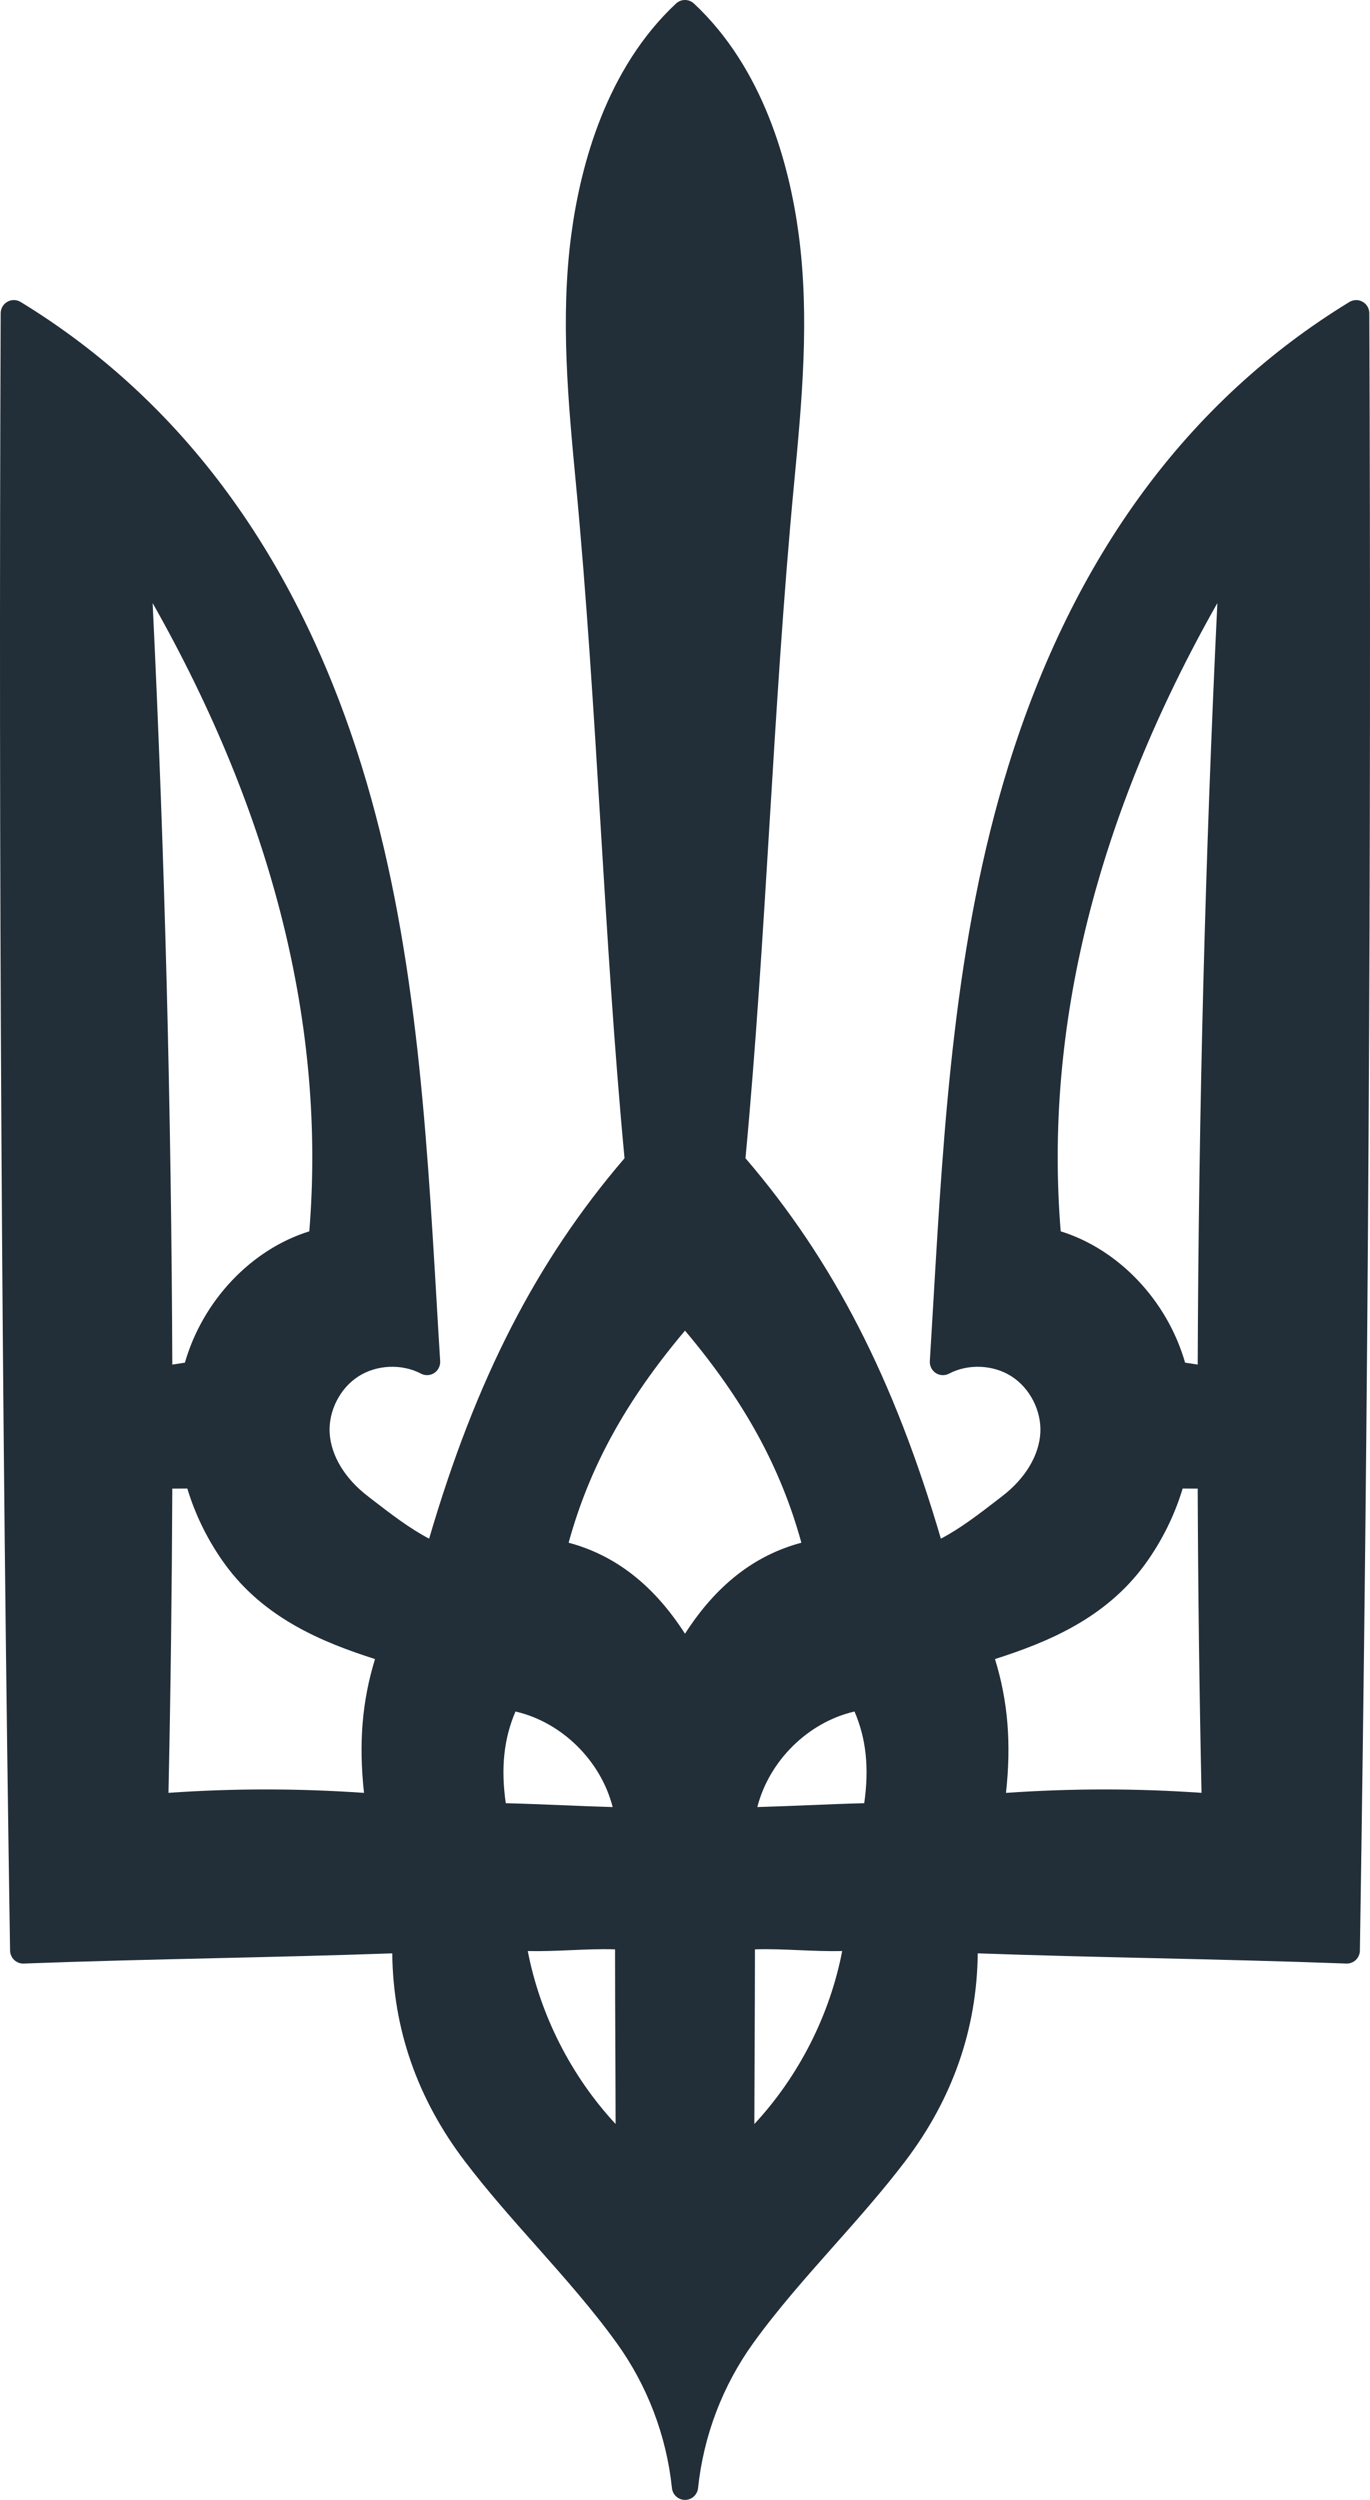 <svg width="34" height="62" viewBox="0 0 34 62" fill="none" xmlns="http://www.w3.org/2000/svg">
<path d="M8.498 19.142C6.992 14.293 4.386 10.623 0.75 8.232C0.703 8.202 0.643 8.199 0.594 8.226C0.544 8.253 0.513 8.304 0.513 8.361C0.464 21.531 0.542 34.879 0.744 48.034C0.745 48.076 0.762 48.115 0.792 48.144C0.822 48.172 0.862 48.188 0.903 48.186C2.343 48.134 3.848 48.099 5.302 48.066L5.317 48.065C6.888 48.029 8.514 47.991 10.058 47.932H10.065C10.11 47.932 10.154 47.95 10.186 47.982C10.22 48.016 10.239 48.062 10.237 48.11C10.184 50.003 10.754 51.749 11.933 53.298C12.48 54.018 13.093 54.709 13.687 55.377C14.376 56.153 15.088 56.955 15.708 57.814C15.708 57.815 15.709 57.815 15.71 57.816C16.212 58.513 16.598 59.286 16.855 60.111C16.874 60.176 16.934 60.22 17.001 60.22C17.068 60.22 17.127 60.176 17.147 60.111C17.404 59.285 17.79 58.512 18.294 57.814C18.914 56.955 19.626 56.153 20.315 55.377C20.908 54.709 21.521 54.019 22.069 53.298C23.247 51.749 23.818 50.003 23.765 48.11C23.763 48.062 23.782 48.016 23.816 47.982C23.849 47.948 23.896 47.93 23.943 47.932C25.488 47.99 27.113 48.028 28.685 48.065L28.699 48.065C30.154 48.099 31.659 48.134 33.099 48.186C33.139 48.187 33.18 48.172 33.21 48.143C33.24 48.115 33.257 48.075 33.258 48.034C33.46 34.879 33.538 21.531 33.488 8.361C33.488 8.304 33.457 8.252 33.408 8.226C33.358 8.199 33.298 8.201 33.251 8.232C29.616 10.622 27.009 14.293 25.503 19.141C24.186 23.384 23.918 27.941 23.66 32.348L23.656 32.418C23.638 32.708 23.622 32.999 23.604 33.29C23.601 33.339 23.622 33.386 23.658 33.417C23.695 33.448 23.745 33.461 23.792 33.45C24.339 33.322 24.918 33.419 25.378 33.716C25.986 34.109 26.355 34.831 26.317 35.557C26.279 36.266 25.866 36.973 25.183 37.499L25.053 37.598C24.489 38.034 23.85 38.527 23.204 38.775C23.159 38.792 23.108 38.789 23.065 38.768C23.022 38.746 22.989 38.707 22.977 38.66C21.804 34.525 20.28 31.53 18.035 28.948C18.004 28.912 17.988 28.865 17.993 28.817C18.26 26.01 18.434 23.155 18.602 20.393C18.77 17.629 18.944 14.771 19.211 11.958C19.401 9.955 19.599 7.885 19.326 5.862C19.12 4.332 18.569 2.19 17.111 0.678C17.083 0.648 17.043 0.631 17.001 0.631C16.96 0.631 16.92 0.648 16.891 0.678C15.434 2.19 14.882 4.332 14.676 5.862C14.404 7.885 14.601 9.955 14.791 11.958C15.058 14.77 15.232 17.628 15.401 20.396C15.569 23.157 15.743 26.011 16.01 28.817C16.014 28.865 15.999 28.912 15.968 28.948C13.722 31.53 12.198 34.526 11.026 38.66C11.013 38.707 10.98 38.746 10.938 38.768C10.895 38.789 10.844 38.792 10.799 38.775C10.152 38.527 9.513 38.033 8.949 37.598L8.82 37.498C8.136 36.973 7.723 36.265 7.685 35.557C7.647 34.831 8.015 34.109 8.624 33.716C9.085 33.418 9.663 33.321 10.21 33.449C10.257 33.46 10.307 33.448 10.344 33.417C10.381 33.386 10.401 33.338 10.398 33.29C10.379 32.976 10.361 32.662 10.342 32.348C10.083 27.941 9.816 23.385 8.498 19.142ZM9.579 44.796C9.586 44.849 9.57 44.901 9.534 44.94C9.501 44.975 9.456 44.994 9.408 44.994C9.404 44.994 9.399 44.994 9.395 44.994C8.423 44.918 7.508 44.88 6.596 44.88C5.698 44.88 4.803 44.917 3.862 44.99C3.812 44.994 3.765 44.977 3.729 44.944C3.694 44.91 3.675 44.863 3.675 44.814C3.736 42.087 3.771 39.321 3.779 36.592C3.779 36.497 3.856 36.42 3.951 36.419C4.071 36.419 4.191 36.419 4.311 36.418C4.506 36.417 4.701 36.417 4.896 36.417C4.974 36.417 5.043 36.47 5.063 36.546C5.243 37.244 5.564 37.923 5.992 38.509C6.856 39.689 8.128 40.265 9.772 40.766C9.816 40.78 9.854 40.812 9.875 40.854C9.897 40.896 9.9 40.945 9.884 40.99C9.458 42.191 9.367 43.329 9.579 44.796ZM5.018 34.123C5.017 34.126 5.016 34.129 5.015 34.133C5.013 34.142 5.009 34.152 5.005 34.16C4.981 34.212 4.933 34.248 4.876 34.257L4.565 34.305C4.37 34.335 4.174 34.365 3.978 34.396C3.93 34.404 3.878 34.389 3.84 34.357C3.801 34.324 3.78 34.276 3.779 34.226C3.761 27.393 3.575 20.474 3.225 13.66C3.221 13.581 3.271 13.509 3.346 13.486C3.363 13.48 3.38 13.478 3.397 13.478C3.456 13.478 3.512 13.508 3.544 13.56C5.223 16.305 6.471 19.093 7.255 21.845C8.118 24.881 8.421 27.897 8.154 30.808C8.147 30.882 8.094 30.943 8.023 30.961C6.591 31.314 5.384 32.585 5.018 34.123ZM20.434 38.599C20.408 38.639 20.367 38.667 20.321 38.676C18.985 38.929 17.977 39.743 17.152 41.239C17.121 41.294 17.063 41.328 17 41.328C16.938 41.328 16.88 41.294 16.849 41.239C16.023 39.743 15.016 38.928 13.68 38.676C13.634 38.667 13.592 38.639 13.567 38.599C13.541 38.559 13.533 38.509 13.544 38.464C14.087 36.274 15.112 34.4 16.871 32.386C16.903 32.348 16.951 32.327 17 32.327C17.05 32.327 17.097 32.348 17.13 32.386C18.888 34.4 19.914 36.275 20.456 38.464C20.467 38.51 20.459 38.559 20.434 38.599ZM18.23 50.757V50.746C18.234 49.889 18.238 49.003 18.238 48.038C18.238 47.948 18.306 47.874 18.395 47.866C18.593 47.848 18.797 47.841 19.003 47.841C19.287 47.841 19.575 47.854 19.858 47.866C20.335 47.886 20.827 47.907 21.276 47.867C21.328 47.862 21.38 47.882 21.416 47.92C21.453 47.959 21.47 48.012 21.462 48.064C21.162 50.163 20.086 52.175 18.51 53.586C18.46 53.63 18.386 53.642 18.325 53.614C18.263 53.586 18.223 53.524 18.223 53.456C18.223 52.499 18.227 51.613 18.23 50.757ZM20.071 45.271C19.506 45.294 18.922 45.318 18.402 45.326C18.353 45.326 18.306 45.305 18.273 45.269C18.24 45.231 18.224 45.182 18.23 45.132C18.426 43.524 19.776 42.138 21.371 41.907C21.379 41.906 21.387 41.906 21.395 41.906C21.46 41.906 21.52 41.942 21.55 42.001C22.002 42.902 22.112 43.879 21.896 45.075C21.881 45.156 21.811 45.215 21.729 45.217C21.216 45.224 20.634 45.248 20.071 45.271ZM15.676 53.614C15.615 53.642 15.541 53.63 15.491 53.586C13.915 52.175 12.839 50.163 12.539 48.064C12.531 48.012 12.548 47.959 12.585 47.92C12.621 47.881 12.672 47.862 12.725 47.867C13.174 47.907 13.666 47.886 14.143 47.866C14.631 47.845 15.135 47.824 15.605 47.866C15.695 47.874 15.762 47.948 15.762 48.038C15.762 48.995 15.766 49.88 15.77 50.736V50.758C15.774 51.613 15.777 52.499 15.777 53.457C15.778 53.524 15.738 53.586 15.676 53.614ZM15.727 45.269C15.695 45.305 15.648 45.326 15.597 45.326C15.079 45.318 14.495 45.294 13.929 45.271C13.367 45.248 12.785 45.224 12.273 45.217C12.191 45.216 12.12 45.156 12.105 45.075C11.889 43.879 11.999 42.902 12.451 42.002C12.481 41.943 12.541 41.906 12.605 41.906C12.613 41.906 12.621 41.907 12.63 41.908C14.225 42.138 15.575 43.525 15.77 45.132C15.776 45.182 15.761 45.231 15.727 45.269ZM30.221 34.226C30.221 34.276 30.199 34.324 30.161 34.357C30.123 34.389 30.071 34.404 30.023 34.396C29.825 34.365 29.627 34.335 29.43 34.304L29.125 34.257C29.068 34.248 29.02 34.211 28.995 34.159C28.991 34.151 28.987 34.141 28.984 34.129L28.982 34.123C28.616 32.584 27.409 31.314 25.978 30.96C25.906 30.943 25.854 30.881 25.847 30.808C25.58 27.896 25.882 24.88 26.746 21.845C27.529 19.092 28.777 16.305 30.456 13.56C30.488 13.508 30.545 13.477 30.603 13.477C30.62 13.477 30.637 13.48 30.655 13.485C30.73 13.509 30.78 13.58 30.776 13.66C30.427 20.474 30.24 27.394 30.221 34.226ZM28.009 38.509C28.437 37.923 28.758 37.244 28.938 36.546C28.958 36.47 29.027 36.417 29.105 36.417C29.3 36.417 29.495 36.417 29.691 36.418C29.811 36.419 29.931 36.419 30.05 36.419C30.145 36.42 30.222 36.497 30.223 36.592C30.23 39.319 30.265 42.086 30.326 44.814C30.327 44.863 30.308 44.91 30.272 44.944C30.236 44.977 30.189 44.994 30.14 44.99C28.242 44.842 26.536 44.843 24.607 44.994C24.555 44.998 24.503 44.978 24.467 44.94C24.431 44.901 24.415 44.849 24.422 44.796C24.633 43.329 24.543 42.191 24.117 40.99C24.101 40.946 24.105 40.896 24.126 40.854C24.147 40.812 24.185 40.78 24.23 40.766C25.873 40.265 27.145 39.689 28.009 38.509Z" fill="#222E38"/>
<path d="M3.739 34.474C3.799 34.525 3.874 34.553 3.951 34.553C3.968 34.553 3.985 34.552 4.001 34.549C4.2 34.518 4.399 34.487 4.598 34.456L4.899 34.409C5.005 34.393 5.097 34.324 5.143 34.227C5.15 34.211 5.157 34.194 5.162 34.177C5.163 34.171 5.165 34.165 5.166 34.159C5.519 32.676 6.682 31.45 8.058 31.111C8.193 31.078 8.292 30.962 8.305 30.823C8.574 27.892 8.27 24.858 7.401 21.804C6.614 19.038 5.36 16.237 3.674 13.481C3.595 13.353 3.441 13.295 3.299 13.339C3.157 13.384 3.063 13.519 3.071 13.669C3.42 20.48 3.606 27.397 3.625 34.227C3.626 34.322 3.667 34.413 3.739 34.474ZM7.676 30.538C6.235 30.986 5.032 32.255 4.589 33.795L4.499 33.809C4.424 33.82 4.35 33.832 4.276 33.843C4.253 27.569 4.089 21.224 3.788 14.957C6.782 20.241 8.089 25.476 7.676 30.538Z" fill="#222E38"/>
<path d="M9.815 40.619C8.201 40.126 6.954 39.564 6.115 38.418C5.698 37.848 5.385 37.187 5.211 36.508C5.173 36.364 5.044 36.263 4.895 36.263C4.7 36.263 4.505 36.264 4.309 36.264C4.189 36.265 4.069 36.265 3.95 36.266C3.771 36.266 3.625 36.412 3.625 36.592C3.617 39.319 3.582 42.084 3.521 44.811C3.519 44.903 3.556 44.992 3.623 45.056C3.69 45.12 3.78 45.151 3.872 45.145C5.762 44.996 7.462 44.997 9.382 45.148C9.391 45.149 9.399 45.149 9.408 45.149C9.497 45.149 9.584 45.112 9.645 45.046C9.713 44.973 9.744 44.873 9.73 44.775C9.522 43.334 9.612 42.218 10.028 41.042C10.058 40.958 10.052 40.865 10.012 40.785C9.972 40.705 9.901 40.644 9.815 40.619ZM9.034 44.465C8.204 44.408 7.398 44.38 6.595 44.38C5.795 44.38 4.997 44.408 4.181 44.464C4.235 41.958 4.266 39.424 4.276 36.919C4.288 36.919 4.3 36.919 4.312 36.919C4.424 36.918 4.537 36.918 4.649 36.917C4.852 37.59 5.175 38.237 5.59 38.805C6.562 40.133 7.989 40.726 9.307 41.146C8.986 42.19 8.899 43.239 9.034 44.465Z" fill="#222E38"/>
<path d="M15.594 45.48C15.595 45.48 15.597 45.48 15.599 45.48C15.691 45.48 15.779 45.441 15.841 45.371C15.904 45.301 15.933 45.207 15.922 45.113C15.719 43.439 14.313 41.995 12.651 41.755C12.512 41.735 12.377 41.806 12.314 41.932C11.846 42.864 11.732 43.871 11.954 45.102C11.982 45.256 12.114 45.369 12.27 45.371C12.781 45.379 13.362 45.402 13.924 45.425C14.489 45.449 15.075 45.472 15.594 45.48ZM12.793 42.447C13.945 42.712 14.911 43.668 15.205 44.817C14.801 44.806 14.37 44.788 13.95 44.771C13.481 44.752 12.999 44.732 12.552 44.721C12.427 43.844 12.504 43.125 12.793 42.447Z" fill="#222E38"/>
<path d="M15.915 48.038C15.915 47.869 15.786 47.727 15.618 47.712C15.137 47.669 14.628 47.69 14.136 47.712C13.664 47.732 13.177 47.753 12.738 47.713C12.639 47.704 12.541 47.741 12.473 47.814C12.404 47.887 12.373 47.987 12.387 48.086C12.693 50.22 13.786 52.266 15.389 53.7C15.45 53.755 15.527 53.783 15.605 53.783C15.651 53.783 15.696 53.774 15.739 53.755C15.856 53.702 15.931 53.585 15.931 53.456C15.931 52.494 15.928 51.605 15.923 50.745C15.919 49.887 15.915 48.999 15.915 48.038ZM13.098 48.388C13.451 48.396 13.811 48.381 14.163 48.366C14.53 48.35 14.908 48.334 15.264 48.346C15.264 49.191 15.268 49.982 15.271 50.749C15.274 51.371 15.277 52.009 15.278 52.678C14.178 51.493 13.405 49.977 13.098 48.388Z" fill="#222E38"/>
<path d="M33.983 7.768C33.983 7.65 33.919 7.542 33.816 7.484C33.714 7.426 33.589 7.429 33.488 7.49C29.485 9.933 26.638 13.803 25.026 18.993C23.691 23.294 23.422 27.882 23.162 32.319C23.134 32.799 23.105 33.279 23.076 33.758C23.069 33.876 23.125 33.988 23.224 34.053C23.322 34.117 23.448 34.123 23.552 34.068C24.029 33.817 24.655 33.845 25.108 34.138C25.561 34.43 25.847 34.99 25.819 35.531C25.789 36.093 25.447 36.665 24.879 37.101L24.749 37.202C24.312 37.539 23.827 37.913 23.35 38.16C22.186 34.192 20.68 31.264 18.501 28.725C18.761 25.955 18.932 23.144 19.098 20.424C19.266 17.664 19.44 14.81 19.706 12.005C19.899 9.975 20.099 7.875 19.819 5.795C19.588 4.081 18.95 1.699 17.221 0.087C17.096 -0.029 16.903 -0.029 16.778 0.087C15.05 1.699 14.412 4.081 14.181 5.796C13.901 7.875 14.101 9.975 14.294 12.006C14.56 14.81 14.734 17.664 14.902 20.424C15.068 23.144 15.239 25.955 15.499 28.726C13.319 31.265 11.813 34.193 10.65 38.16C10.173 37.913 9.688 37.539 9.251 37.202L9.121 37.101C8.554 36.665 8.211 36.093 8.181 35.531C8.153 34.99 8.438 34.43 8.892 34.138C9.345 33.845 9.971 33.817 10.448 34.068C10.552 34.122 10.678 34.117 10.776 34.052C10.874 33.988 10.931 33.876 10.924 33.757C10.894 33.279 10.866 32.799 10.838 32.319C10.578 27.882 10.309 23.294 8.974 18.992C7.362 13.803 4.515 9.932 0.512 7.489C0.411 7.428 0.286 7.426 0.183 7.484C0.081 7.541 0.017 7.65 0.017 7.768C-0.038 21.248 0.041 34.91 0.25 48.376C0.252 48.464 0.288 48.548 0.352 48.609C0.416 48.669 0.501 48.702 0.588 48.698C2.13 48.64 3.756 48.602 5.328 48.565C6.787 48.532 8.292 48.496 9.735 48.445C9.754 50.321 10.359 52.054 11.536 53.602C12.095 54.337 12.715 55.035 13.315 55.71C13.995 56.477 14.699 57.269 15.304 58.108C16.065 59.163 16.54 60.408 16.676 61.707C16.694 61.874 16.833 62 17 62C17.167 62 17.306 61.874 17.324 61.707C17.46 60.408 17.935 59.163 18.696 58.108C19.301 57.269 20.005 56.477 20.685 55.71C21.285 55.035 21.904 54.337 22.464 53.602C23.641 52.054 24.246 50.321 24.265 48.445C25.708 48.496 27.213 48.532 28.672 48.565C30.244 48.602 31.87 48.64 33.411 48.698C33.499 48.702 33.584 48.669 33.648 48.609C33.712 48.548 33.748 48.464 33.749 48.376C33.959 34.91 34.038 21.248 33.983 7.768ZM33.103 48.032C31.657 47.98 30.149 47.945 28.687 47.911C27.115 47.874 25.489 47.836 23.948 47.778C23.859 47.774 23.77 47.809 23.706 47.873C23.642 47.936 23.608 48.024 23.61 48.114C23.663 49.971 23.103 51.684 21.946 53.205C21.402 53.92 20.791 54.609 20.2 55.275C19.508 56.053 18.793 56.858 18.169 57.724C17.654 58.437 17.26 59.229 17 60.066C16.74 59.229 16.346 58.437 15.831 57.724C15.207 56.858 14.492 56.053 13.801 55.275C13.209 54.609 12.598 53.92 12.054 53.205C10.898 51.684 10.338 49.972 10.39 48.115C10.393 48.024 10.358 47.937 10.294 47.873C10.233 47.812 10.15 47.778 10.065 47.778C10.06 47.778 10.056 47.778 10.052 47.779C8.511 47.837 6.885 47.875 5.313 47.911C3.851 47.945 2.343 47.981 0.897 48.032C0.695 34.876 0.617 21.535 0.666 8.362C4.272 10.733 6.856 14.372 8.352 19.189C9.664 23.413 9.93 27.961 10.188 32.359C10.207 32.673 10.225 32.987 10.244 33.3C9.668 33.166 9.042 33.264 8.54 33.587C7.886 34.01 7.49 34.786 7.531 35.566C7.571 36.32 8.007 37.069 8.725 37.622L8.855 37.722C9.427 38.163 10.076 38.664 10.743 38.92C10.829 38.953 10.924 38.948 11.006 38.907C11.087 38.866 11.148 38.792 11.173 38.704C12.339 34.592 13.853 31.615 16.083 29.05C16.142 28.983 16.171 28.893 16.162 28.804C15.896 25.999 15.722 23.145 15.554 20.385C15.386 17.619 15.211 14.76 14.944 11.944C14.754 9.95 14.558 7.889 14.828 5.884C15.034 4.353 15.579 2.26 17.001 0.786C18.423 2.26 18.968 4.353 19.174 5.884C19.444 7.889 19.248 9.951 19.059 11.944C18.791 14.76 18.617 17.62 18.448 20.386C18.28 23.145 18.107 26 17.84 28.804C17.832 28.893 17.86 28.983 17.919 29.05C20.148 31.614 21.663 34.592 22.829 38.704C22.854 38.792 22.915 38.866 22.997 38.907C23.078 38.948 23.173 38.953 23.259 38.92C23.926 38.664 24.575 38.163 25.147 37.722L25.276 37.622C25.995 37.069 26.43 36.32 26.47 35.566C26.511 34.786 26.115 34.009 25.461 33.587C24.96 33.264 24.333 33.165 23.757 33.3C23.776 32.986 23.795 32.672 23.813 32.358C24.071 27.96 24.337 23.413 25.649 19.188C27.145 14.371 29.73 10.732 33.335 8.362C33.383 21.534 33.306 34.875 33.103 48.032Z" fill="#222E38"/>
<path d="M30.7 13.338C30.558 13.294 30.404 13.352 30.326 13.48C28.64 16.237 27.386 19.037 26.599 21.803C25.73 24.857 25.425 27.892 25.695 30.823C25.707 30.962 25.806 31.077 25.941 31.11C27.318 31.45 28.48 32.675 28.833 34.159C28.834 34.163 28.835 34.167 28.836 34.171C28.841 34.19 28.848 34.208 28.857 34.226C28.903 34.324 28.994 34.392 29.101 34.409L29.397 34.455C29.598 34.486 29.798 34.517 29.998 34.548C30.015 34.551 30.032 34.552 30.049 34.552C30.126 34.552 30.201 34.525 30.26 34.474C30.333 34.412 30.374 34.321 30.375 34.226C30.393 27.396 30.579 20.48 30.929 13.667C30.936 13.519 30.843 13.383 30.7 13.338ZM29.724 33.843C29.648 33.831 29.572 33.82 29.497 33.808L29.411 33.795C28.969 32.255 27.765 30.986 26.324 30.538C25.911 25.476 27.218 20.241 30.212 14.957C29.911 21.225 29.747 27.569 29.724 33.843Z" fill="#222E38"/>
<path d="M30.05 36.265C29.93 36.265 29.81 36.264 29.69 36.264C29.495 36.263 29.299 36.263 29.105 36.263C28.956 36.263 28.826 36.364 28.789 36.508C28.614 37.187 28.302 37.848 27.885 38.417C27.046 39.563 25.799 40.126 24.184 40.618C24.099 40.644 24.028 40.704 23.988 40.784C23.948 40.864 23.942 40.957 23.972 41.042C24.388 42.217 24.477 43.333 24.27 44.774C24.256 44.873 24.287 44.972 24.355 45.045C24.416 45.111 24.503 45.148 24.592 45.148C24.601 45.148 24.609 45.148 24.617 45.147C26.538 44.997 28.237 44.995 30.127 45.144C30.22 45.151 30.31 45.119 30.377 45.055C30.443 44.992 30.48 44.903 30.478 44.81C30.418 42.082 30.383 39.317 30.375 36.592C30.375 36.412 30.229 36.266 30.05 36.265ZM24.966 44.465C25.101 43.239 25.015 42.19 24.693 41.146C26.011 40.726 27.438 40.133 28.41 38.805C28.825 38.238 29.148 37.59 29.351 36.917C29.463 36.918 29.575 36.918 29.688 36.919C29.7 36.919 29.712 36.919 29.724 36.919C29.733 39.423 29.765 41.958 29.819 44.464C28.184 44.352 26.623 44.352 24.966 44.465Z" fill="#222E38"/>
<path d="M20.349 38.827C20.437 38.811 20.514 38.758 20.563 38.682C20.611 38.606 20.626 38.514 20.604 38.426C20.056 36.212 19.02 34.318 17.244 32.284C17.183 32.213 17.093 32.173 17 32.173C16.906 32.173 16.816 32.213 16.755 32.284C14.98 34.317 13.943 36.212 13.395 38.426C13.373 38.514 13.388 38.606 13.436 38.682C13.485 38.758 13.562 38.811 13.65 38.827C14.938 39.071 15.912 39.861 16.714 41.314C16.772 41.418 16.881 41.483 16.999 41.483C17.118 41.483 17.226 41.418 17.284 41.314C18.087 39.861 19.061 39.071 20.349 38.827ZM17 40.518C16.226 39.314 15.276 38.572 14.112 38.261C14.625 36.392 15.53 34.745 17 33.001C18.47 34.745 19.374 36.392 19.888 38.261C18.724 38.572 17.773 39.314 17 40.518Z" fill="#222E38"/>
<path d="M21.349 41.755C19.688 41.995 18.281 43.439 18.078 45.113C18.067 45.207 18.096 45.301 18.159 45.371C18.221 45.44 18.309 45.48 18.402 45.48C18.403 45.48 18.405 45.48 18.406 45.48C18.926 45.472 19.511 45.449 20.077 45.425C20.639 45.402 21.219 45.378 21.73 45.371C21.886 45.369 22.018 45.256 22.046 45.102C22.268 43.871 22.154 42.864 21.686 41.932C21.623 41.806 21.488 41.735 21.349 41.755ZM21.448 44.721C21.001 44.732 20.519 44.752 20.05 44.771C19.63 44.788 19.2 44.806 18.795 44.817C19.089 43.668 20.055 42.712 21.207 42.447C21.497 43.125 21.573 43.844 21.448 44.721Z" fill="#222E38"/>
<path d="M21.261 47.713C20.823 47.753 20.336 47.732 19.864 47.712C19.372 47.691 18.862 47.669 18.381 47.712C18.213 47.727 18.085 47.869 18.085 48.038C18.085 48.999 18.081 49.887 18.077 50.746C18.073 51.605 18.069 52.494 18.069 53.457C18.069 53.586 18.144 53.703 18.261 53.755C18.304 53.775 18.349 53.784 18.395 53.784C18.473 53.784 18.551 53.755 18.612 53.701C20.214 52.267 21.308 50.221 21.613 48.087C21.627 47.988 21.596 47.888 21.527 47.815C21.458 47.742 21.36 47.704 21.261 47.713ZM18.721 52.678C18.723 52.009 18.726 51.371 18.728 50.749C18.732 49.982 18.735 49.191 18.736 48.346C19.092 48.334 19.469 48.35 19.836 48.366C20.188 48.381 20.548 48.396 20.901 48.388C20.595 49.977 19.823 51.493 18.721 52.678Z" fill="#222E38"/>
</svg>
